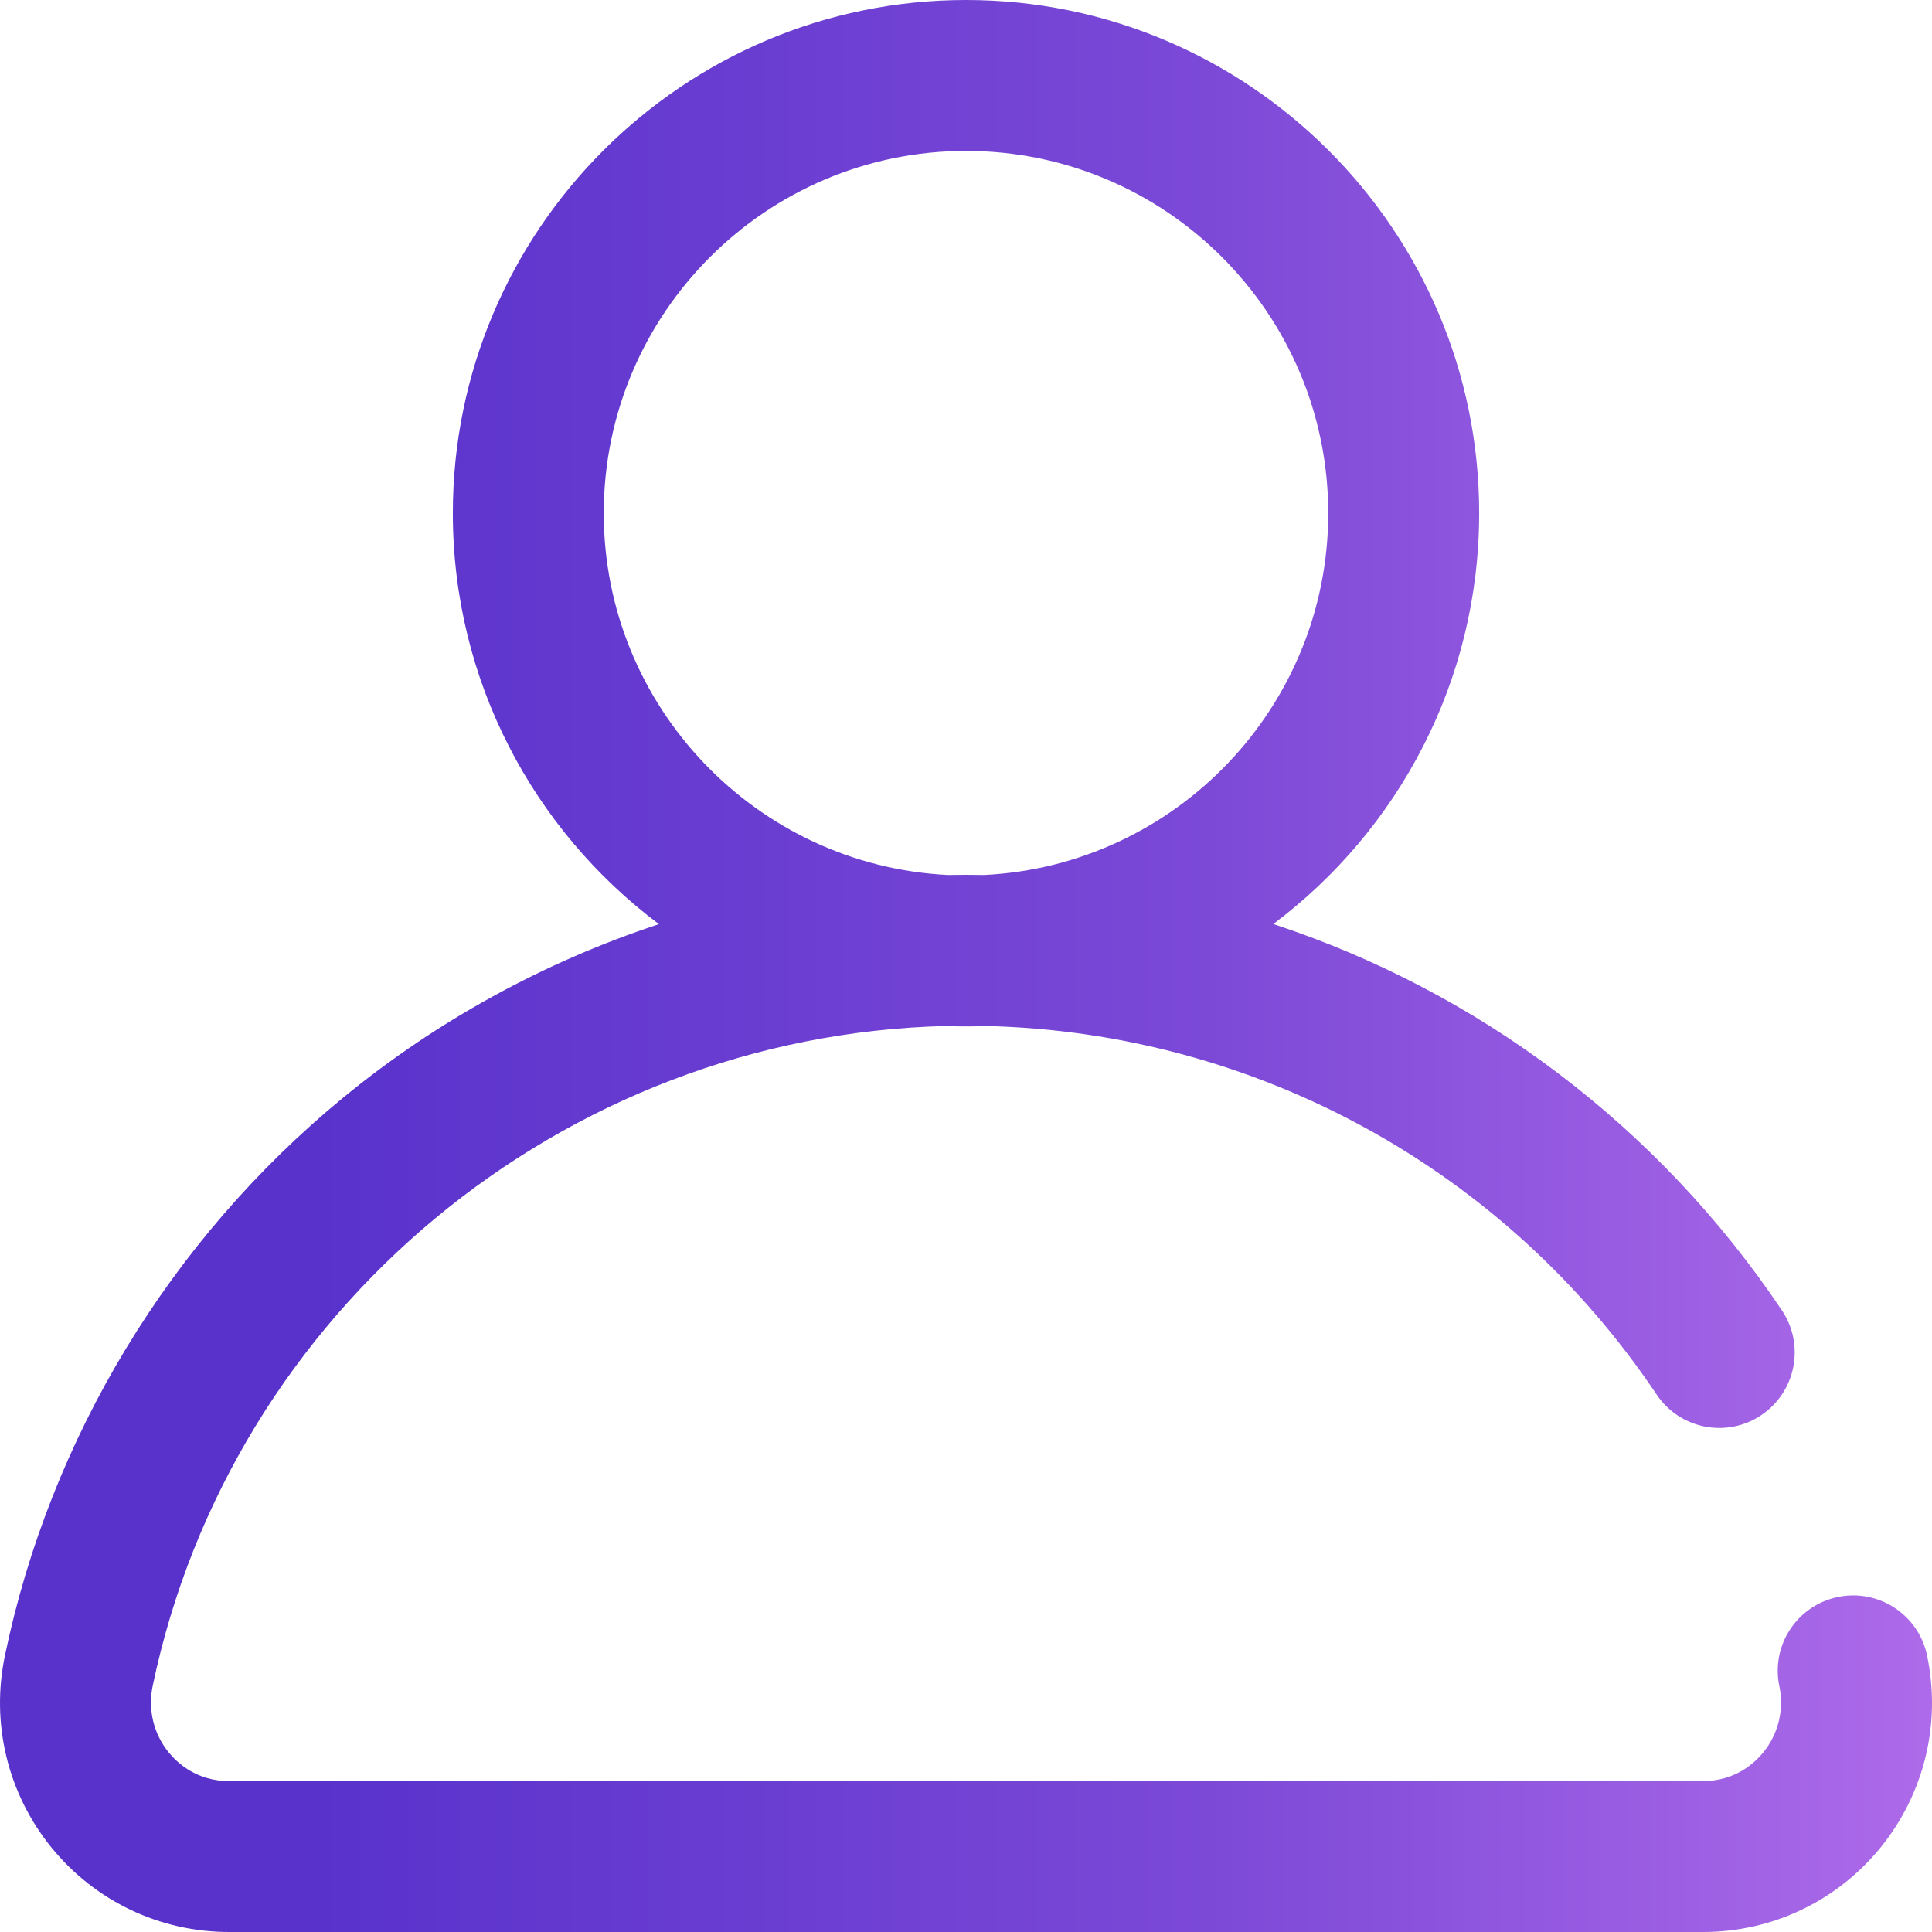 <?xml version="1.0" encoding="UTF-8"?>
<svg width="18px" height="18px" viewBox="0 0 18 18" version="1.1" xmlns="http://www.w3.org/2000/svg" xmlns:xlink="http://www.w3.org/1999/xlink">
    <title>icon/ic_usrname</title>
    <defs>
        <linearGradient x1="100%" y1="54.326%" x2="16.828%" y2="54.326%" id="linearGradient-1">
            <stop stop-color="#AE6BEA" offset="0%"></stop>
            <stop stop-color="#7C49D7" offset="45.077%"></stop>
            <stop stop-color="#5932CC" offset="100%"></stop>
        </linearGradient>
    </defs>
    <g id="UI" stroke="none" stroke-width="1" fill="none" fill-rule="evenodd">
        <g id="Group" transform="translate(-3, -3)" fill="url(#linearGradient-1)">
            <g id="028-user-1" transform="translate(3, 3)">
                <path d="M17.954,15.424 C17.875,15.044 17.503,14.8 17.123,14.879 C16.742,14.958 16.498,15.33 16.578,15.71 C16.623,15.929 16.569,16.154 16.429,16.326 C16.348,16.426 16.166,16.594 15.866,16.594 L2.134,16.594 C1.834,16.594 1.652,16.426 1.571,16.326 C1.431,16.154 1.377,15.929 1.422,15.71 C2.152,12.206 5.244,9.645 8.814,9.559 C8.938,9.564 9.063,9.564 9.187,9.559 C11.702,9.619 14.026,10.893 15.434,12.992 C15.65,13.315 16.087,13.401 16.409,13.185 C16.732,12.968 16.818,12.532 16.602,12.209 C15.448,10.488 13.773,9.237 11.863,8.609 C13.027,7.736 13.781,6.345 13.781,4.781 C13.781,2.145 11.636,0 9,0 C6.364,0 4.219,2.145 4.219,4.781 C4.219,6.346 4.974,7.737 6.139,8.61 C5.072,8.962 4.07,9.509 3.193,10.23 C1.585,11.552 0.468,13.397 0.046,15.424 C-0.087,16.059 0.072,16.711 0.48,17.214 C0.887,17.713 1.489,18 2.134,18 L15.866,18 C16.511,18 17.113,17.713 17.52,17.214 C17.928,16.711 18.087,16.059 17.954,15.424 Z M5.625,4.781 C5.625,2.92 7.139,1.406 9,1.406 C10.861,1.406 12.375,2.92 12.375,4.781 C12.375,6.585 10.953,8.063 9.171,8.152 C9.057,8.15 8.943,8.15 8.83,8.152 C7.048,8.063 5.625,6.585 5.625,4.781 Z" id="Shape"></path>
            </g>
        </g>
    </g>
</svg>